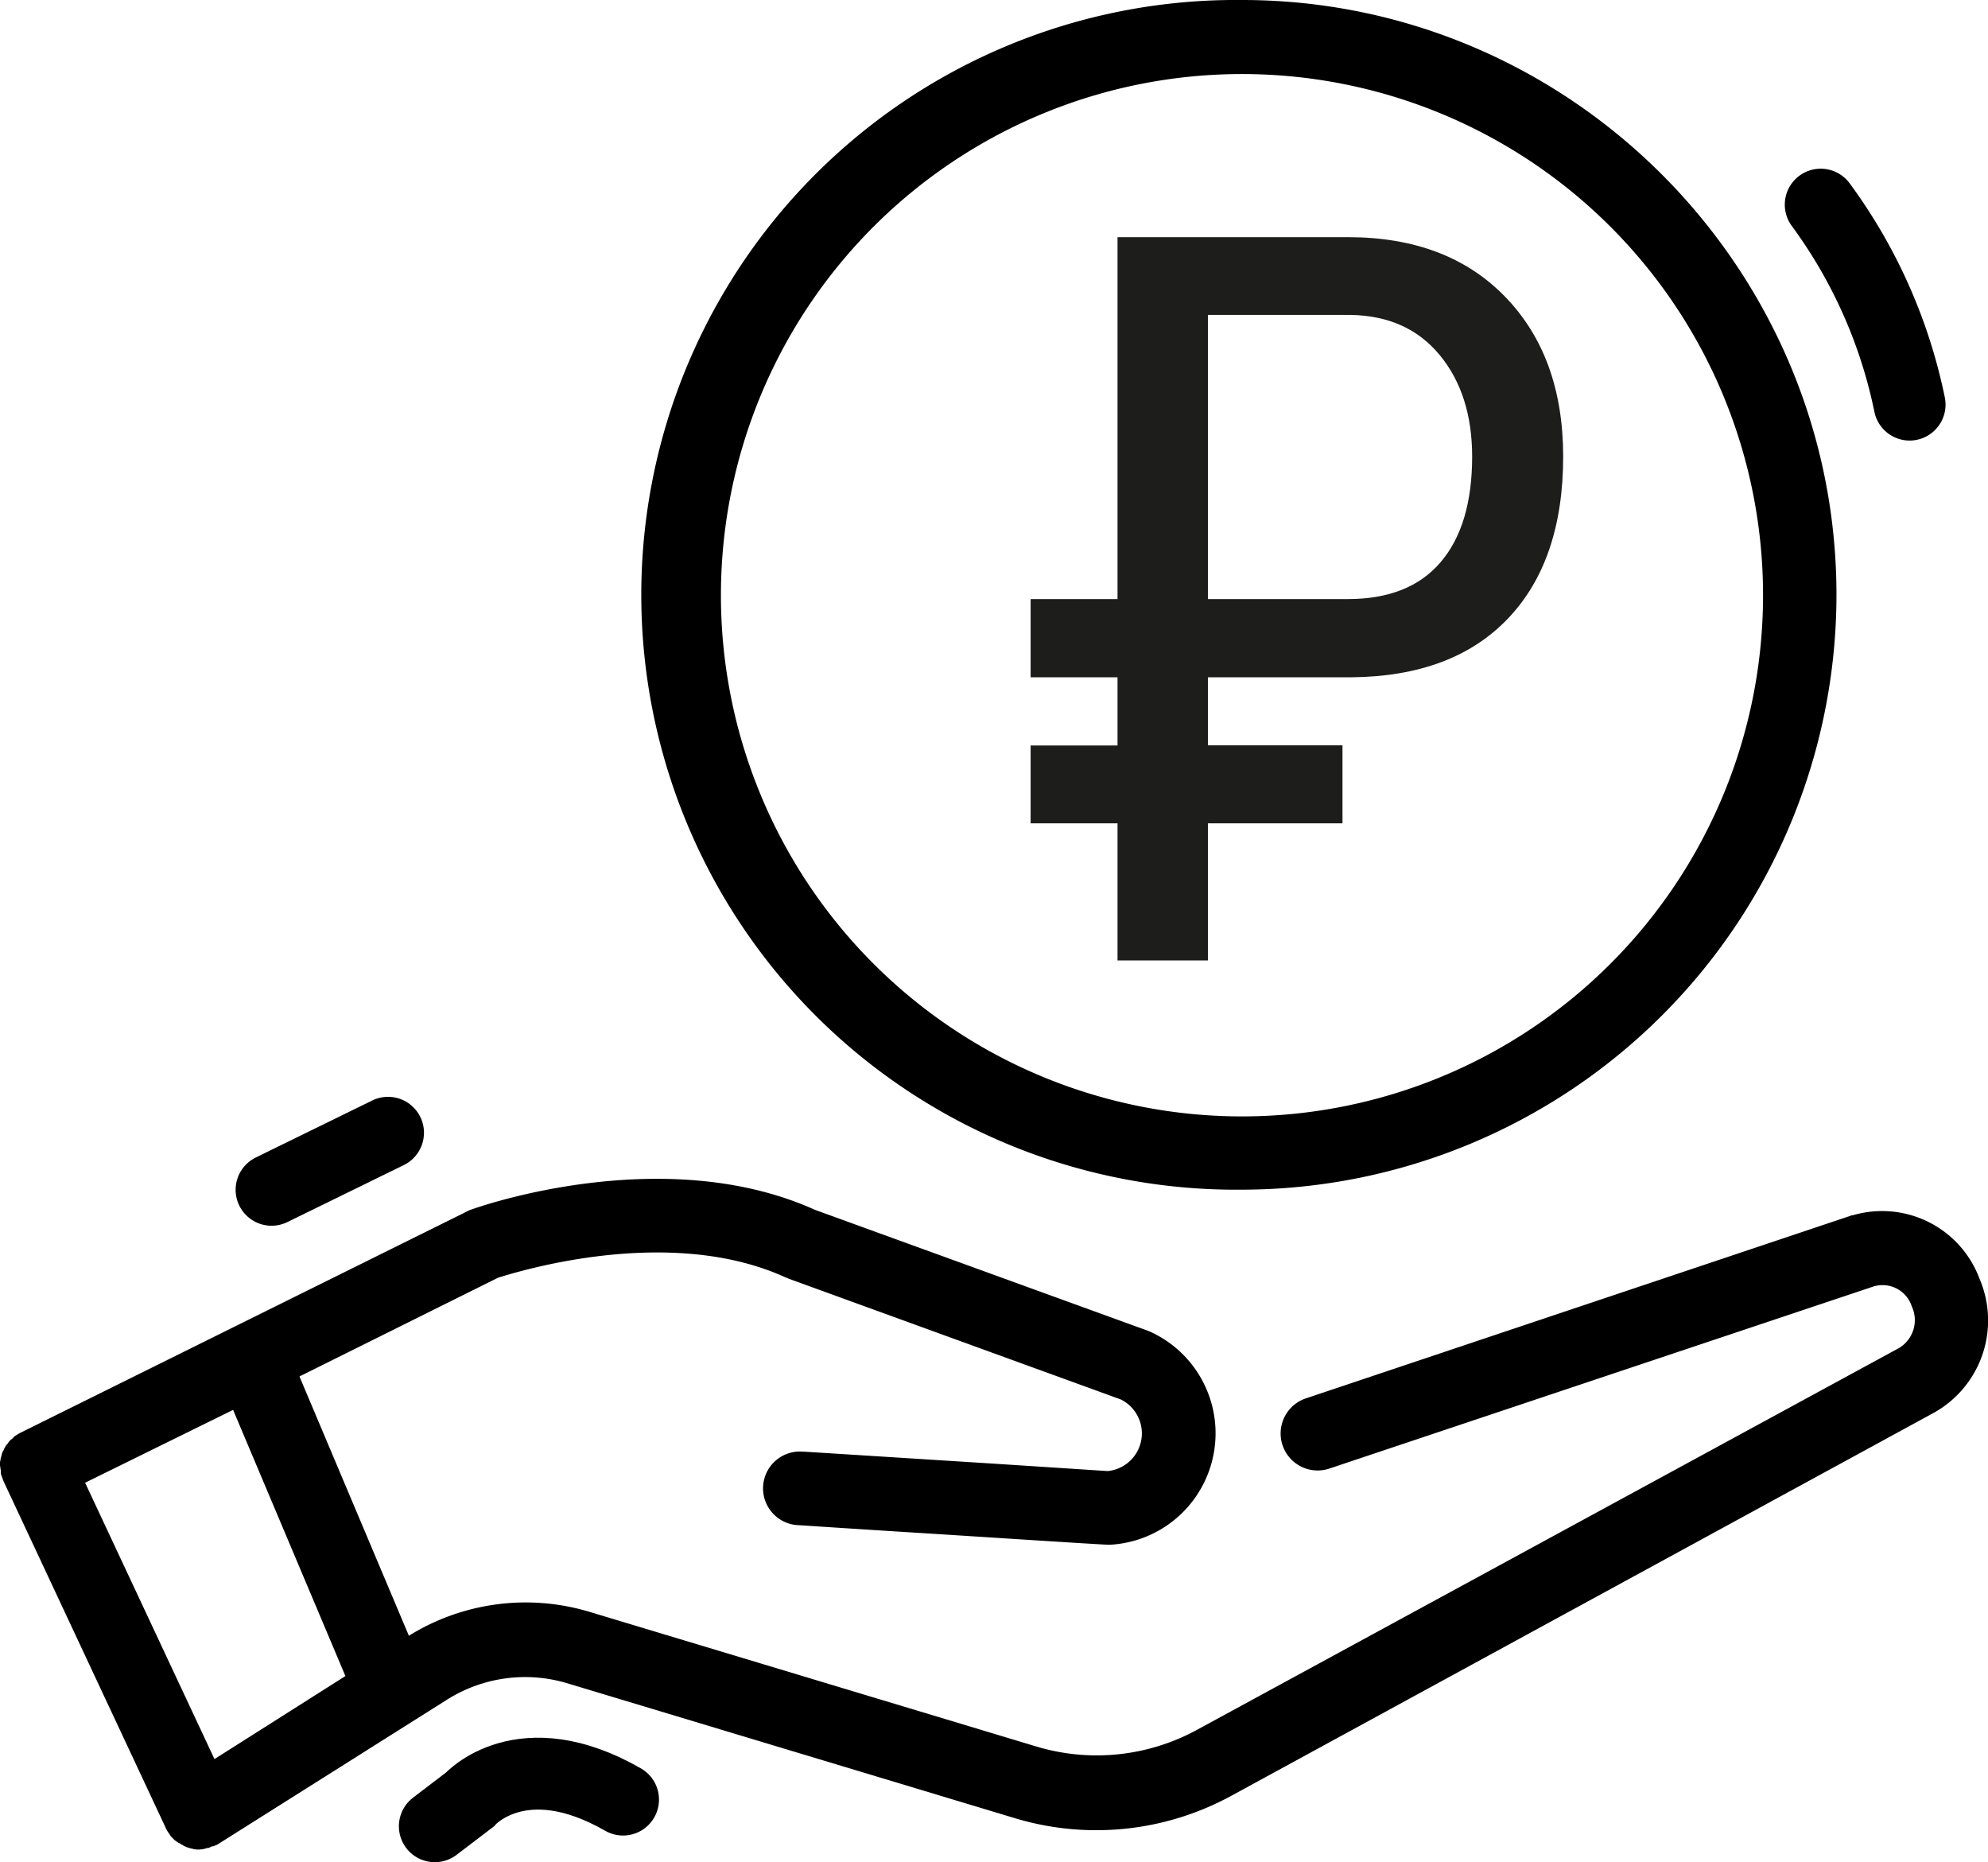 <svg xmlns="http://www.w3.org/2000/svg" viewBox="0 0 331.93 310.85"><defs><style>.cls-1{fill:#1d1d1b;}.cls-2{fill:none;stroke:#000;stroke-linecap:round;stroke-miterlimit:10;stroke-width:12px;}</style></defs><title>Ресурс 1</title><g id="Слой_2" data-name="Слой 2"><g id="Layer_1" data-name="Layer 1"><path d="M0,244.38a1.82,1.82,0,0,1,.07-.61,2.22,2.22,0,0,1,.13-.61c.07-.21.07-.41.14-.55a1.82,1.82,0,0,1,.27-.54,1.71,1.71,0,0,1,.27-.54,1.2,1.2,0,0,1,.34-.48c.13-.13.2-.34.34-.47a2.82,2.82,0,0,1,.47-.41l.41-.41a4,4,0,0,1,.54-.34,2.8,2.8,0,0,1,.47-.27l74.67-37a2.14,2.14,0,0,1,.67-.27c1.29-.48,32.09-11.28,57.27.07l55.57,20.18c.14.06.34.13.48.2a18.63,18.63,0,0,1-6.77,35.53h-.14c-.54,0-3-.13-28.29-1.76-11-.68-22.41-1.43-23.42-1.5a6.15,6.15,0,0,1,.13-12.3c.34,0,.34,0,24,1.5,11.85.74,25.12,1.63,27.35,1.76a6.32,6.32,0,0,0,2.17-11.95l-55.51-20.18a2.48,2.48,0,0,0-.48-.2c-19.49-8.9-44.94-.89-48,.06L50,229.77l18.27,43.28a37,37,0,0,1,30.12-4L173,291.53a35,35,0,0,0,26.87-2.78l116.84-63.53a5.42,5.42,0,0,0,2.5-7.13,5.13,5.13,0,0,0-6.43-3.33L222,245.13A6.17,6.17,0,0,1,218,233.44l91-30.5a.58.58,0,0,1,.34-.07,17.35,17.35,0,0,1,21.18,10.6,17.64,17.64,0,0,1-8,22.56l-116.9,63.72a47.09,47.09,0,0,1-36.22,3.74L94.77,281a24.44,24.44,0,0,0-20.24,2.79l-38.05,24a2.1,2.1,0,0,1-.54.27c-.07,0-.07.07-.13.07h-.07c-.07.07-.14.07-.27.07s-.34.13-.47.2-.21.07-.28.07-.34.06-.47.13a.39.39,0,0,0-.27.07c-.27,0-.48.07-.75.07a3.17,3.17,0,0,1-.81-.07.39.39,0,0,1-.27-.07,1.77,1.77,0,0,1-.54-.13c-.07,0-.2-.07-.27-.07s-.34-.14-.48-.2-.2-.07-.26-.14-.27-.14-.48-.27a.5.5,0,0,0-.27-.14c-.14-.07-.27-.2-.41-.27a2.69,2.69,0,0,0-.27-.2l-.34-.34-.27-.28a1.57,1.57,0,0,1-.27-.4c-.06-.07-.13-.21-.2-.28a.06.06,0,0,0-.07-.06.26.26,0,0,0-.06-.14,3.81,3.81,0,0,1-.28-.54L.61,247.3c-.07-.2-.14-.34-.21-.54a3.27,3.27,0,0,0-.2-.54,2.18,2.18,0,0,1-.06-.62c0-.2-.07-.4-.07-.61a1.82,1.82,0,0,1-.07-.61Zm14.21,3.13,21.6,46.13,21.86-13.86L38.92,235.35Z"/><path d="M207.37,198.59a99.38,99.38,0,0,0,99.26-99.26C306.63,44.64,262.06,0,207.37,0a99.3,99.3,0,1,0,0,198.59Zm0-186.23a87,87,0,1,1-87,87,87,87,0,0,1,87-87Z"/><path class="cls-1" d="M224.15,137.44H201.68v22.89H186.59V137.44H172.08v-13h14.51V113.06H172.08V100h14.51V39.59h38.48q16.58,0,26.24,9.95T261,76.16q0,17.41-9.2,27.07t-26.12,9.83h-24v11.36h22.47ZM201.68,100h23.39q10.2,0,15.46-6.15t5.27-17.61q0-10.38-5.39-16.94t-14.85-6.73H201.68Z"/><line class="cls-2" x1="45.34" y1="198.61" x2="64.79" y2="189.09"/><path class="cls-2" d="M72.6,304.85l5.84-4.45s8.62-9.74,25.59,0"/><path class="cls-2" d="M304,34.16a85.11,85.11,0,0,1,14.84,33.38"/></g></g></svg>
